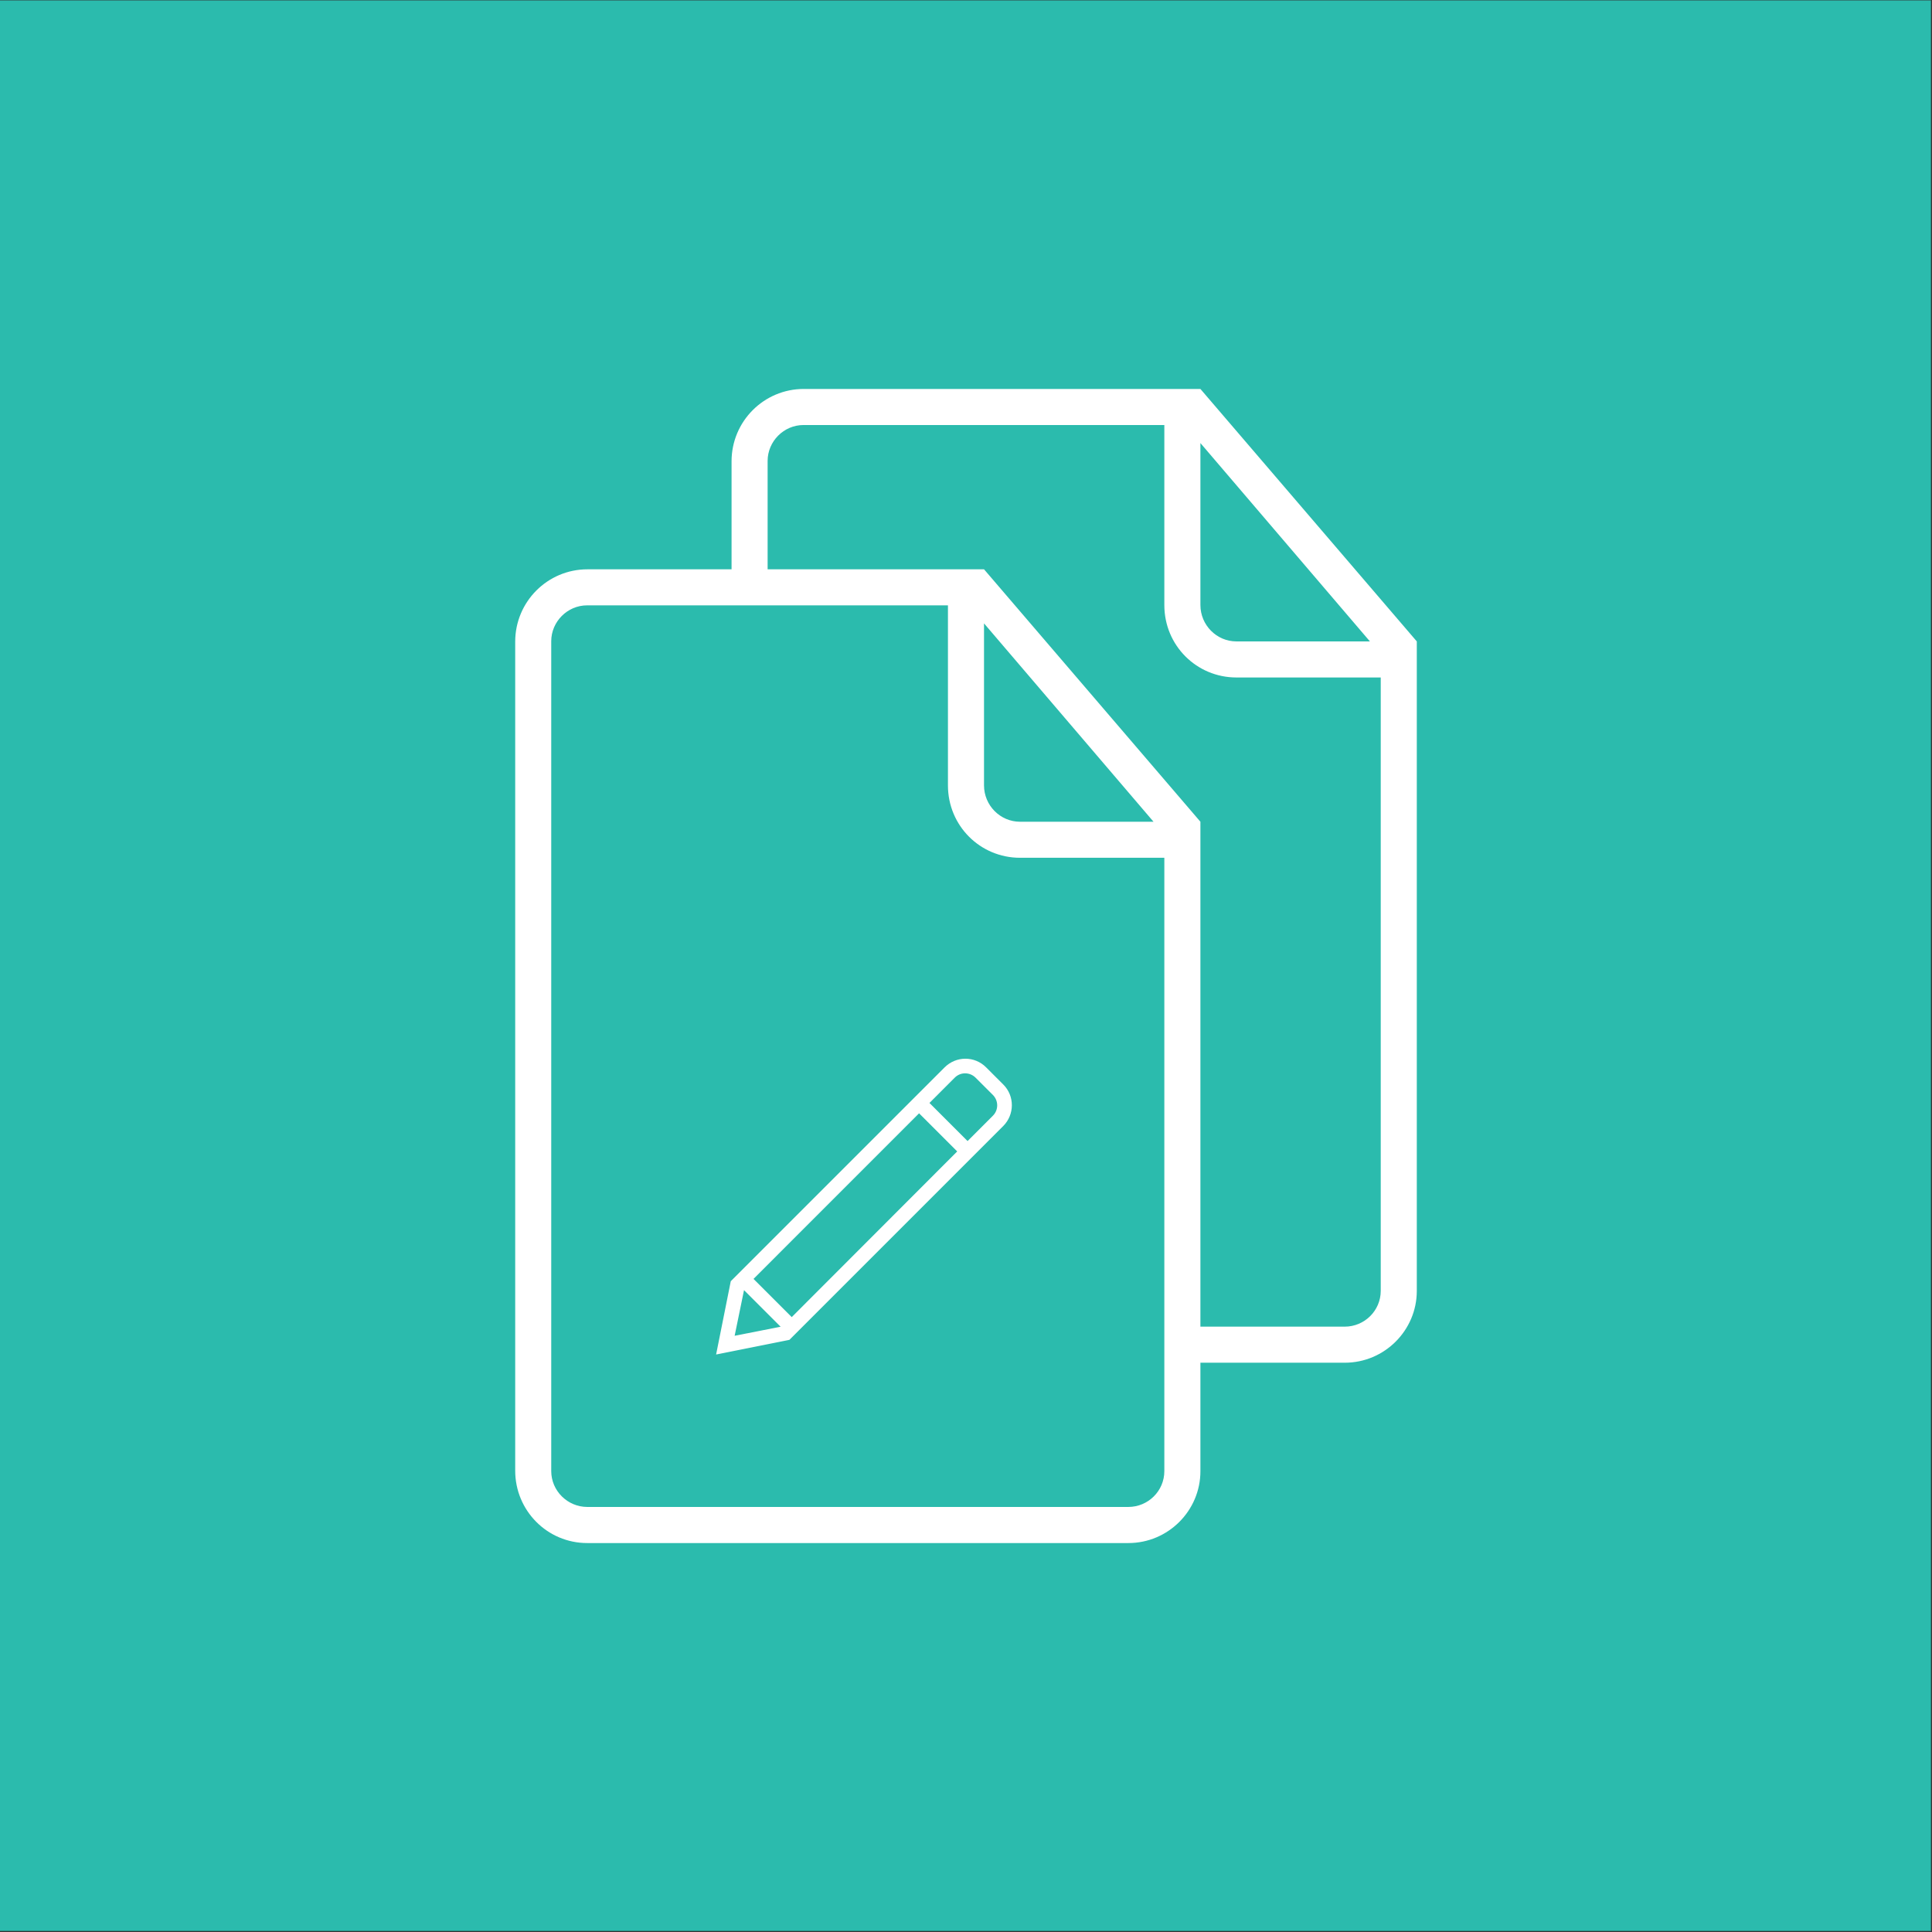 <?xml version="1.0" encoding="UTF-8" standalone="no"?><!DOCTYPE svg PUBLIC "-//W3C//DTD SVG 1.1//EN" "http://www.w3.org/Graphics/SVG/1.1/DTD/svg11.dtd"><svg width="100%" height="100%" viewBox="0 0 300 300" version="1.1" xmlns="http://www.w3.org/2000/svg" xmlns:xlink="http://www.w3.org/1999/xlink" xml:space="preserve" style="fill-rule:evenodd;clip-rule:evenodd;stroke-linejoin:round;stroke-miterlimit:1.414;"><rect x="0" y="0" width="300" height="300" fill="#333333" stroke="none"/><rect x="-0.229" y="0.058" width="300.063" height="299.777" style="fill:#2bbbad;"/><g><path d="M186.399,130.399l0,75.603l22.401,0c3.091,0 5.6,-2.492 5.6,-5.561l0,-95.243l-22.412,0c-6.177,0 -11.19,-4.967 -11.19,-11.234l0,-27.967l-56.024,0c-3.08,0 -5.578,2.548 -5.578,5.572l0,16.829l33.601,0l33.602,39.201l0,2.8Zm-72.803,-42.001l0,-16.762c0,-6.211 5.023,-11.24 11.217,-11.24l61.586,0l33.601,39.202l0,100.854c0,6.121 -5.007,11.15 -11.184,11.15l-22.417,0l0,16.852c0,6.121 -5.007,11.15 -11.184,11.15l-84.031,0c-6.2,0 -11.184,-5.035 -11.184,-11.24l0,-128.721c0,-6.211 5.023,-11.24 11.217,-11.24l22.384,0l-0.005,-0.005Zm72.803,-19.601l0,25.15c0,3.12 2.525,5.651 5.583,5.651l20.738,0l-26.321,-30.801Zm-39.202,25.201l-56.025,0c-3.08,0 -5.577,2.548 -5.577,5.572l0,128.856c0,3.08 2.548,5.572 5.6,5.572l84.003,0c3.092,0 5.6,-2.492 5.6,-5.561l0,-95.243l-22.412,0c-6.177,0 -11.189,-4.968 -11.189,-11.234l0,-27.968l0,0.006Zm5.6,2.8l0,25.15c0,3.12 2.526,5.651 5.584,5.651l20.737,0l-26.321,-30.801Z" style="fill:#fff;fill-rule:nonzero;"/><path d="M148.634,178.794l-25.696,25.727l-5.933,-5.933l25.709,-25.714l5.92,5.92Zm1.609,-1.61l-5.917,-5.917l3.932,-3.934c0.89,-0.891 2.331,-0.884 3.226,0.006l2.687,2.68c0.892,0.89 0.899,2.334 0.011,3.224l-3.937,3.941l-0.002,0Zm-34.711,23.15l5.681,5.68l-7.138,1.405l1.457,-7.087l0,0.002Zm-2.058,-1.391l-2.277,11.384l11.384,-2.277l33.195,-33.195c1.785,-1.785 1.789,-4.677 0.022,-6.443l-2.686,-2.685c-1.774,-1.773 -4.638,-1.782 -6.443,0.023l-33.195,33.195l0,-0.002Z" style="fill:#fff;fill-rule:nonzero;"/></g></svg>
